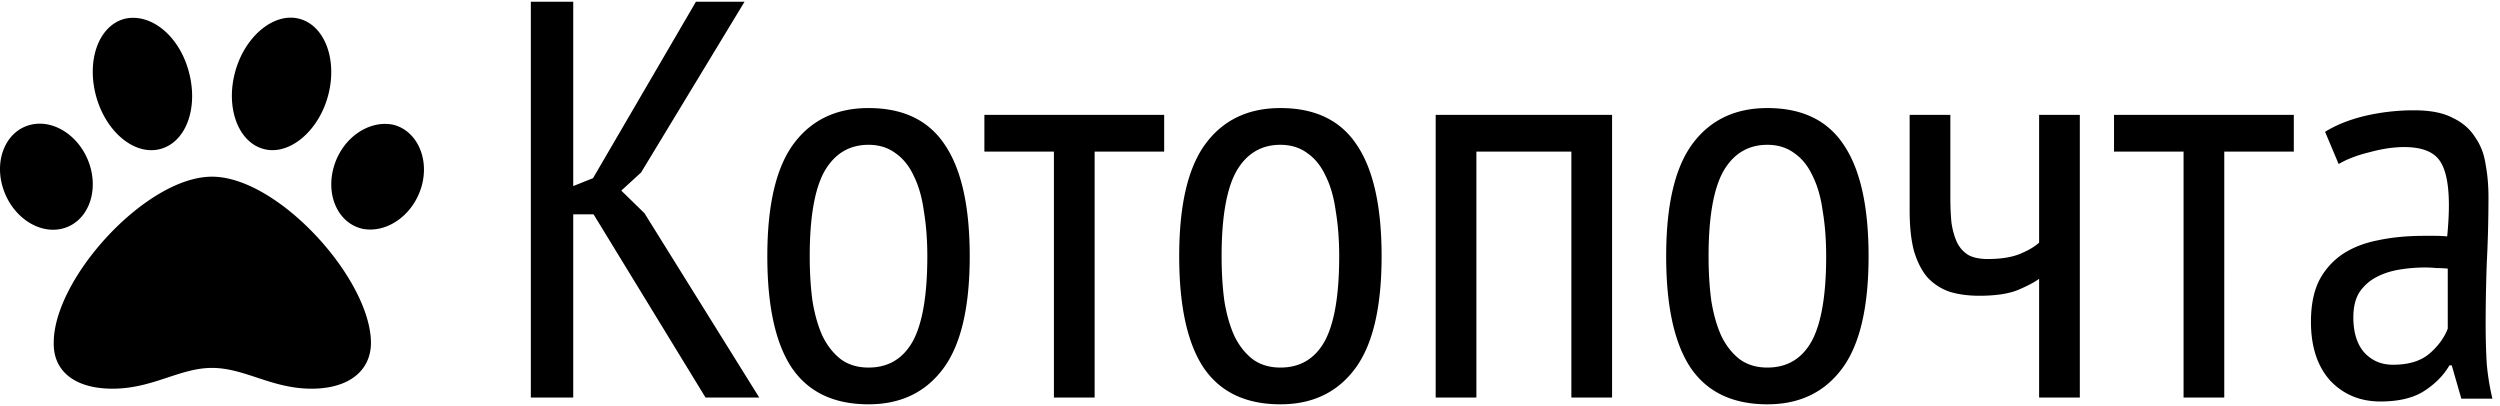 <svg
  width='283'
  height='46'
  fill="none"
  xmlns="http://www.w3.org/2000/svg"
>
  <path
    d="M24 20C16.56 20 6.084 31.503 6.084 38.769 6.002 42.04 8.51 44 12.731 44c4.575 0 7.603-2.353 11.269-2.353 3.703 0 6.74 2.353 11.269 2.353 4.134 0 6.725-1.958 6.725-5.227C41.916 31.514 31.444 20 24 20zm-13.8-1.181c-.972-3.246-3.984-5.355-6.714-4.699-2.73.656-4.152 3.818-3.18 7.061.973 3.253 3.985 5.363 6.715 4.706 2.73-.656 4.145-3.825 3.179-7.068zm7.94-1.95c2.895-.762 4.348-4.603 3.235-8.754-1.113-4.15-4.36-6.665-7.265-5.987-2.894.761-4.347 4.603-3.234 8.753 1.115 4.066 4.358 6.756 7.265 5.988zm26.382-2.747c-2.73-.572-5.742 1.453-6.715 4.699-.972 3.246.446 6.41 3.176 7.066 2.73.572 5.73-1.454 6.714-4.7.969-3.25-.531-6.409-3.175-7.065zm-14.663 2.747c2.822.762 6.152-1.922 7.265-5.988 1.113-4.066-.34-7.992-3.234-8.753-2.822-.762-6.152 1.921-7.265 5.987-1.116 4.066.337 7.994 3.234 8.754zM67.193 24.264H64.89V45h-4.8V.2h4.8v20.864l2.24-.896L78.777.2h5.504L72.57 19.528l-2.24 2.048 2.624 2.56L85.945 45h-6.08L67.193 24.264zM86.861 29c0-5.76.981-9.984 2.944-12.672 2.005-2.73 4.843-4.096 8.512-4.096 3.925 0 6.805 1.387 8.64 4.16 1.877 2.773 2.816 6.976 2.816 12.608 0 5.803-1.003 10.048-3.008 12.736-2.005 2.688-4.821 4.032-8.448 4.032-3.925 0-6.827-1.387-8.704-4.16-1.835-2.773-2.752-6.976-2.752-12.608zm4.8 0c0 1.877.107 3.584.32 5.12.256 1.536.64 2.859 1.152 3.968.555 1.11 1.259 1.984 2.112 2.624.853.597 1.877.896 3.072.896 2.219 0 3.883-.981 4.992-2.944 1.109-2.005 1.664-5.227 1.664-9.664 0-1.835-.128-3.52-.384-5.056-.213-1.579-.597-2.923-1.152-4.032-.512-1.11-1.195-1.963-2.048-2.56-.853-.64-1.877-.96-3.072-.96-2.176 0-3.84 1.003-4.992 3.008-1.11 2.005-1.664 5.205-1.664 9.6zM131.784 17.16h-7.872V45h-4.608V17.16h-7.872V13h20.352v4.16zM133.486 29c0-5.76.981-9.984 2.944-12.672 2.005-2.73 4.843-4.096 8.512-4.096 3.925 0 6.805 1.387 8.64 4.16 1.877 2.773 2.816 6.976 2.816 12.608 0 5.803-1.003 10.048-3.008 12.736-2.005 2.688-4.821 4.032-8.448 4.032-3.925 0-6.827-1.387-8.704-4.16-1.835-2.773-2.752-6.976-2.752-12.608zm4.8 0c0 1.877.107 3.584.32 5.12.256 1.536.64 2.859 1.152 3.968.555 1.11 1.259 1.984 2.112 2.624.853.597 1.877.896 3.072.896 2.219 0 3.883-.981 4.992-2.944 1.109-2.005 1.664-5.227 1.664-9.664 0-1.835-.128-3.52-.384-5.056-.213-1.579-.597-2.923-1.152-4.032-.512-1.11-1.195-1.963-2.048-2.56-.853-.64-1.877-.96-3.072-.96-2.176 0-3.84 1.003-4.992 3.008-1.109 2.005-1.664 5.205-1.664 9.6zM177.879 17.16h-10.752V45h-4.608V13h19.968v32h-4.608V17.16zM188.611 29c0-5.76.981-9.984 2.944-12.672 2.005-2.73 4.843-4.096 8.512-4.096 3.925 0 6.805 1.387 8.64 4.16 1.877 2.773 2.816 6.976 2.816 12.608 0 5.803-1.003 10.048-3.008 12.736-2.005 2.688-4.821 4.032-8.448 4.032-3.925 0-6.827-1.387-8.704-4.16-1.835-2.773-2.752-6.976-2.752-12.608zm4.8 0c0 1.877.107 3.584.32 5.12.256 1.536.64 2.859 1.152 3.968.555 1.11 1.259 1.984 2.112 2.624.853.597 1.877.896 3.072.896 2.219 0 3.883-.981 4.992-2.944 1.109-2.005 1.664-5.227 1.664-9.664 0-1.835-.128-3.52-.384-5.056-.213-1.579-.597-2.923-1.152-4.032-.512-1.11-1.195-1.963-2.048-2.56-.853-.64-1.877-.96-3.072-.96-2.176 0-3.84 1.003-4.992 3.008-1.109 2.005-1.664 5.205-1.664 9.6zM220.78 13v9.344c0 1.067.043 2.027.128 2.88.128.853.341 1.6.64 2.24a3.405 3.405 0 001.28 1.408c.555.299 1.28.448 2.176.448 1.493 0 2.709-.192 3.648-.576.939-.384 1.664-.81 2.176-1.28V13h4.608v32h-4.608V31.56c-.512.384-1.323.81-2.432 1.28-1.067.427-2.517.64-4.352.64-1.237 0-2.347-.15-3.328-.448a6.143 6.143 0 01-2.496-1.6c-.64-.725-1.152-1.707-1.536-2.944-.341-1.237-.512-2.795-.512-4.672V13h4.608zM259.659 17.16h-7.872V45h-4.608V17.16h-7.872V13h20.352v4.16zM263.199 14.92c1.237-.768 2.731-1.365 4.48-1.792a24.237 24.237 0 015.632-.64c1.792 0 3.221.277 4.288.832 1.109.512 1.963 1.237 2.56 2.176.64.896 1.045 1.941 1.216 3.136.213 1.152.32 2.368.32 3.648 0 2.56-.064 5.056-.192 7.488a198.385 198.385 0 00-.128 6.912c0 1.621.043 3.136.128 4.544.128 1.365.341 2.667.64 3.904h-3.52l-1.088-3.776h-.256c-.64 1.11-1.579 2.07-2.816 2.88-1.237.81-2.901 1.216-4.992 1.216-2.304 0-4.203-.79-5.696-2.368-1.451-1.621-2.176-3.84-2.176-6.656 0-1.835.299-3.37.896-4.608a8.147 8.147 0 012.624-3.008c1.152-.768 2.496-1.301 4.032-1.6 1.579-.341 3.328-.512 5.248-.512h1.28c.427 0 .875.021 1.344.064.128-1.323.192-2.496.192-3.52 0-2.432-.363-4.139-1.088-5.12-.725-.981-2.048-1.472-3.968-1.472-1.195 0-2.496.192-3.904.576-1.408.341-2.581.79-3.52 1.344l-1.536-3.648zm13.888 15.488a12.846 12.846 0 00-1.28-.064 12.846 12.846 0 00-1.28-.064c-1.024 0-2.027.085-3.008.256-.981.17-1.856.47-2.624.896a5.155 5.155 0 00-1.856 1.728c-.427.725-.64 1.643-.64 2.752 0 1.707.405 3.03 1.216 3.968.853.939 1.941 1.408 3.264 1.408 1.792 0 3.179-.427 4.16-1.28.981-.853 1.664-1.792 2.048-2.816v-6.784z"
    fill="currentColor"
  />
</svg>
